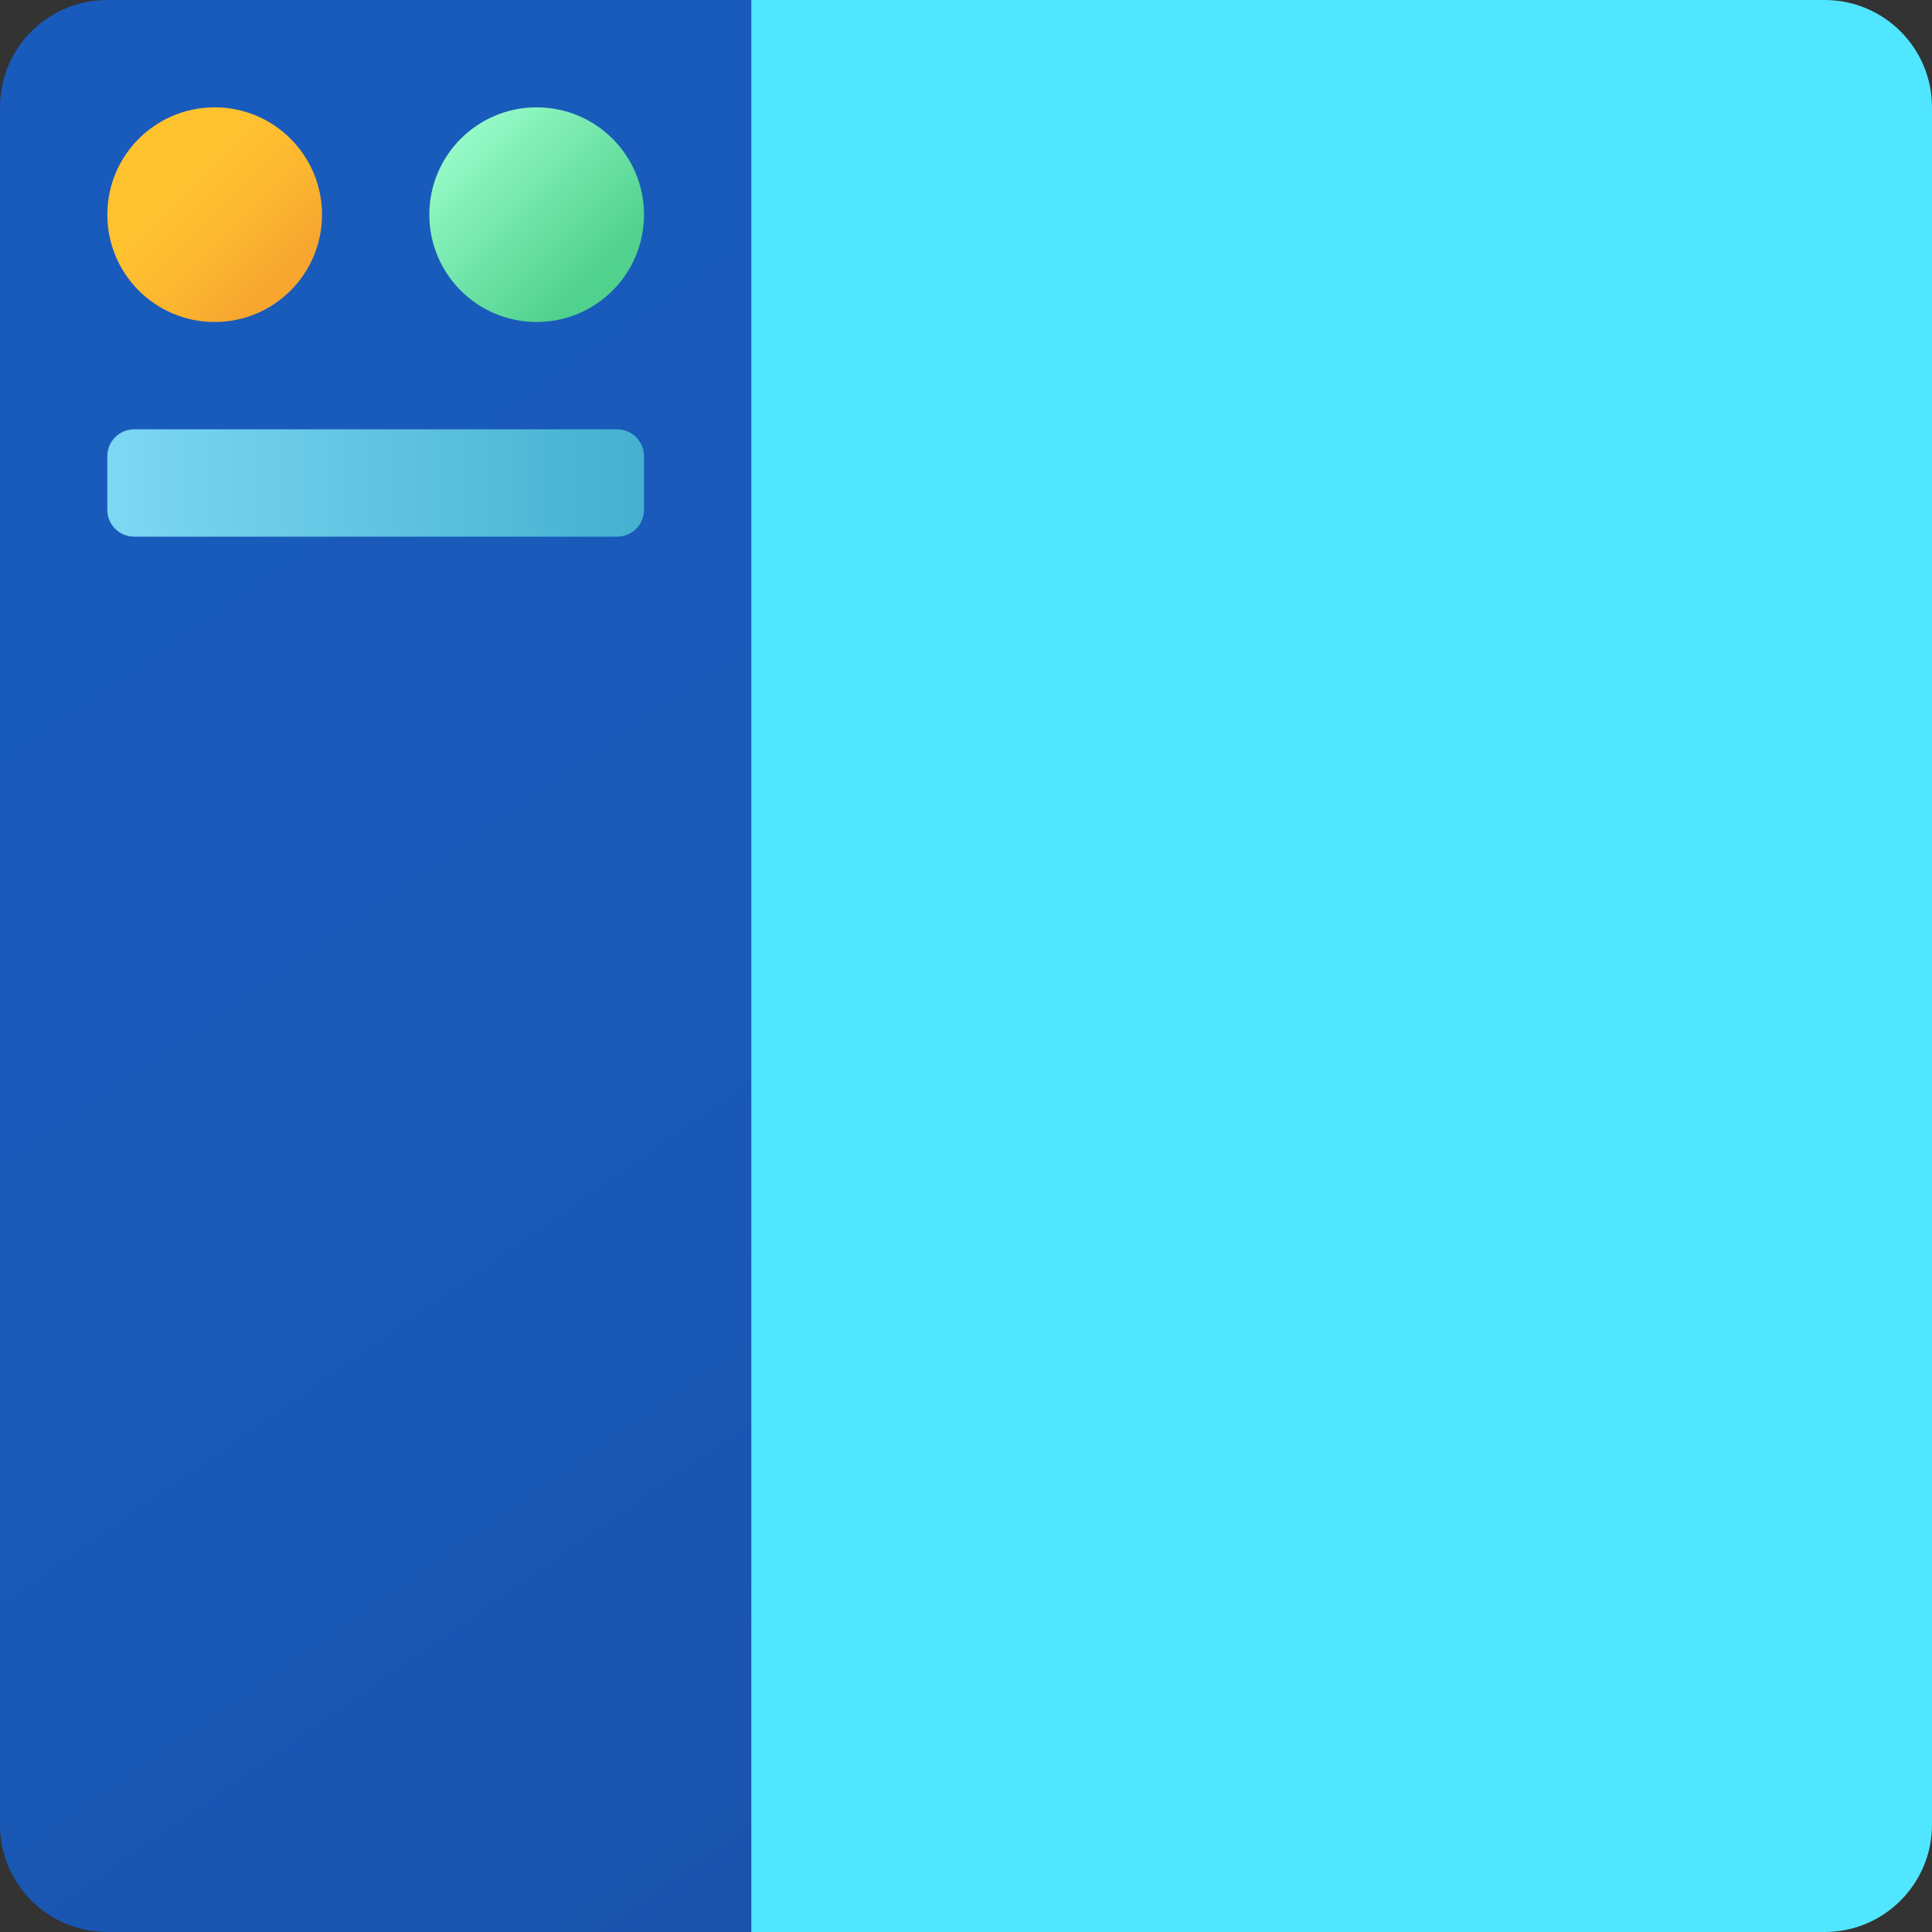 <svg width="72" height="72" viewBox="0 0 72 72" fill="none" xmlns="http://www.w3.org/2000/svg">
<rect x="0" y="0" width="72" height="72" fill="#333333" stroke="none"/>
<path d="M16 70C16 71.104 16.896 72 18 72H68C70.21 72 72 70.21 72 68V4C72 1.79 70.21 0 68 0H18C16.896 0 16 0.896 16 2V70Z" fill="#50E6FF"/>
<path d="M28 0H4C1.79 0 0 1.79 0 4V68C0 70.21 1.79 72 4 72H28V0Z" fill="url(#paint0_linear)"/>
<path d="M8 4C5.79 4 4 5.79 4 8C4 10.21 5.79 12 8 12C10.21 12 12 10.21 12 8C12 5.79 10.21 4 8 4Z" fill="url(#paint1_linear)"/>
<path d="M20 4C17.79 4 16 5.79 16 8C16 10.21 17.79 12 20 12C22.21 12 24 10.21 24 8C24 5.79 22.21 4 20 4Z" fill="url(#paint2_linear)"/>
<path d="M23 20H5C4.448 20 4 19.552 4 19V17C4 16.448 4.448 16 5 16H23C23.552 16 24 16.448 24 17V19C24 19.552 23.552 20 23 20Z" fill="url(#paint3_linear)"/>
<defs>
<linearGradient id="paint0_linear" x1="38.93" y1="70.39" x2="-3.964" y2="8.858" gradientUnits="userSpaceOnUse">
<stop stop-color="#1951A8"/>
<stop offset="0.175" stop-color="#1955B0"/>
<stop offset="0.505" stop-color="#195AB9"/>
<stop offset="1" stop-color="#195BBC"/>
</linearGradient>
<linearGradient id="paint1_linear" x1="4.596" y1="4.596" x2="10.308" y2="10.308" gradientUnits="userSpaceOnUse">
<stop stop-color="#FFC430"/>
<stop offset="0.41" stop-color="#FEC130"/>
<stop offset="0.72" stop-color="#FCB730"/>
<stop offset="0.998" stop-color="#F7A72F"/>
<stop offset="1" stop-color="#F7A72F"/>
</linearGradient>
<linearGradient id="paint2_linear" x1="16.564" y1="4.564" x2="22.262" y2="10.262" gradientUnits="userSpaceOnUse">
<stop stop-color="#9DFFCE"/>
<stop offset="1" stop-color="#50D18D"/>
</linearGradient>
<linearGradient id="paint3_linear" x1="4" y1="18" x2="24" y2="18" gradientUnits="userSpaceOnUse">
<stop stop-color="#7DD8F3"/>
<stop offset="1" stop-color="#45B0D0"/>
</linearGradient>
</defs>
</svg>
